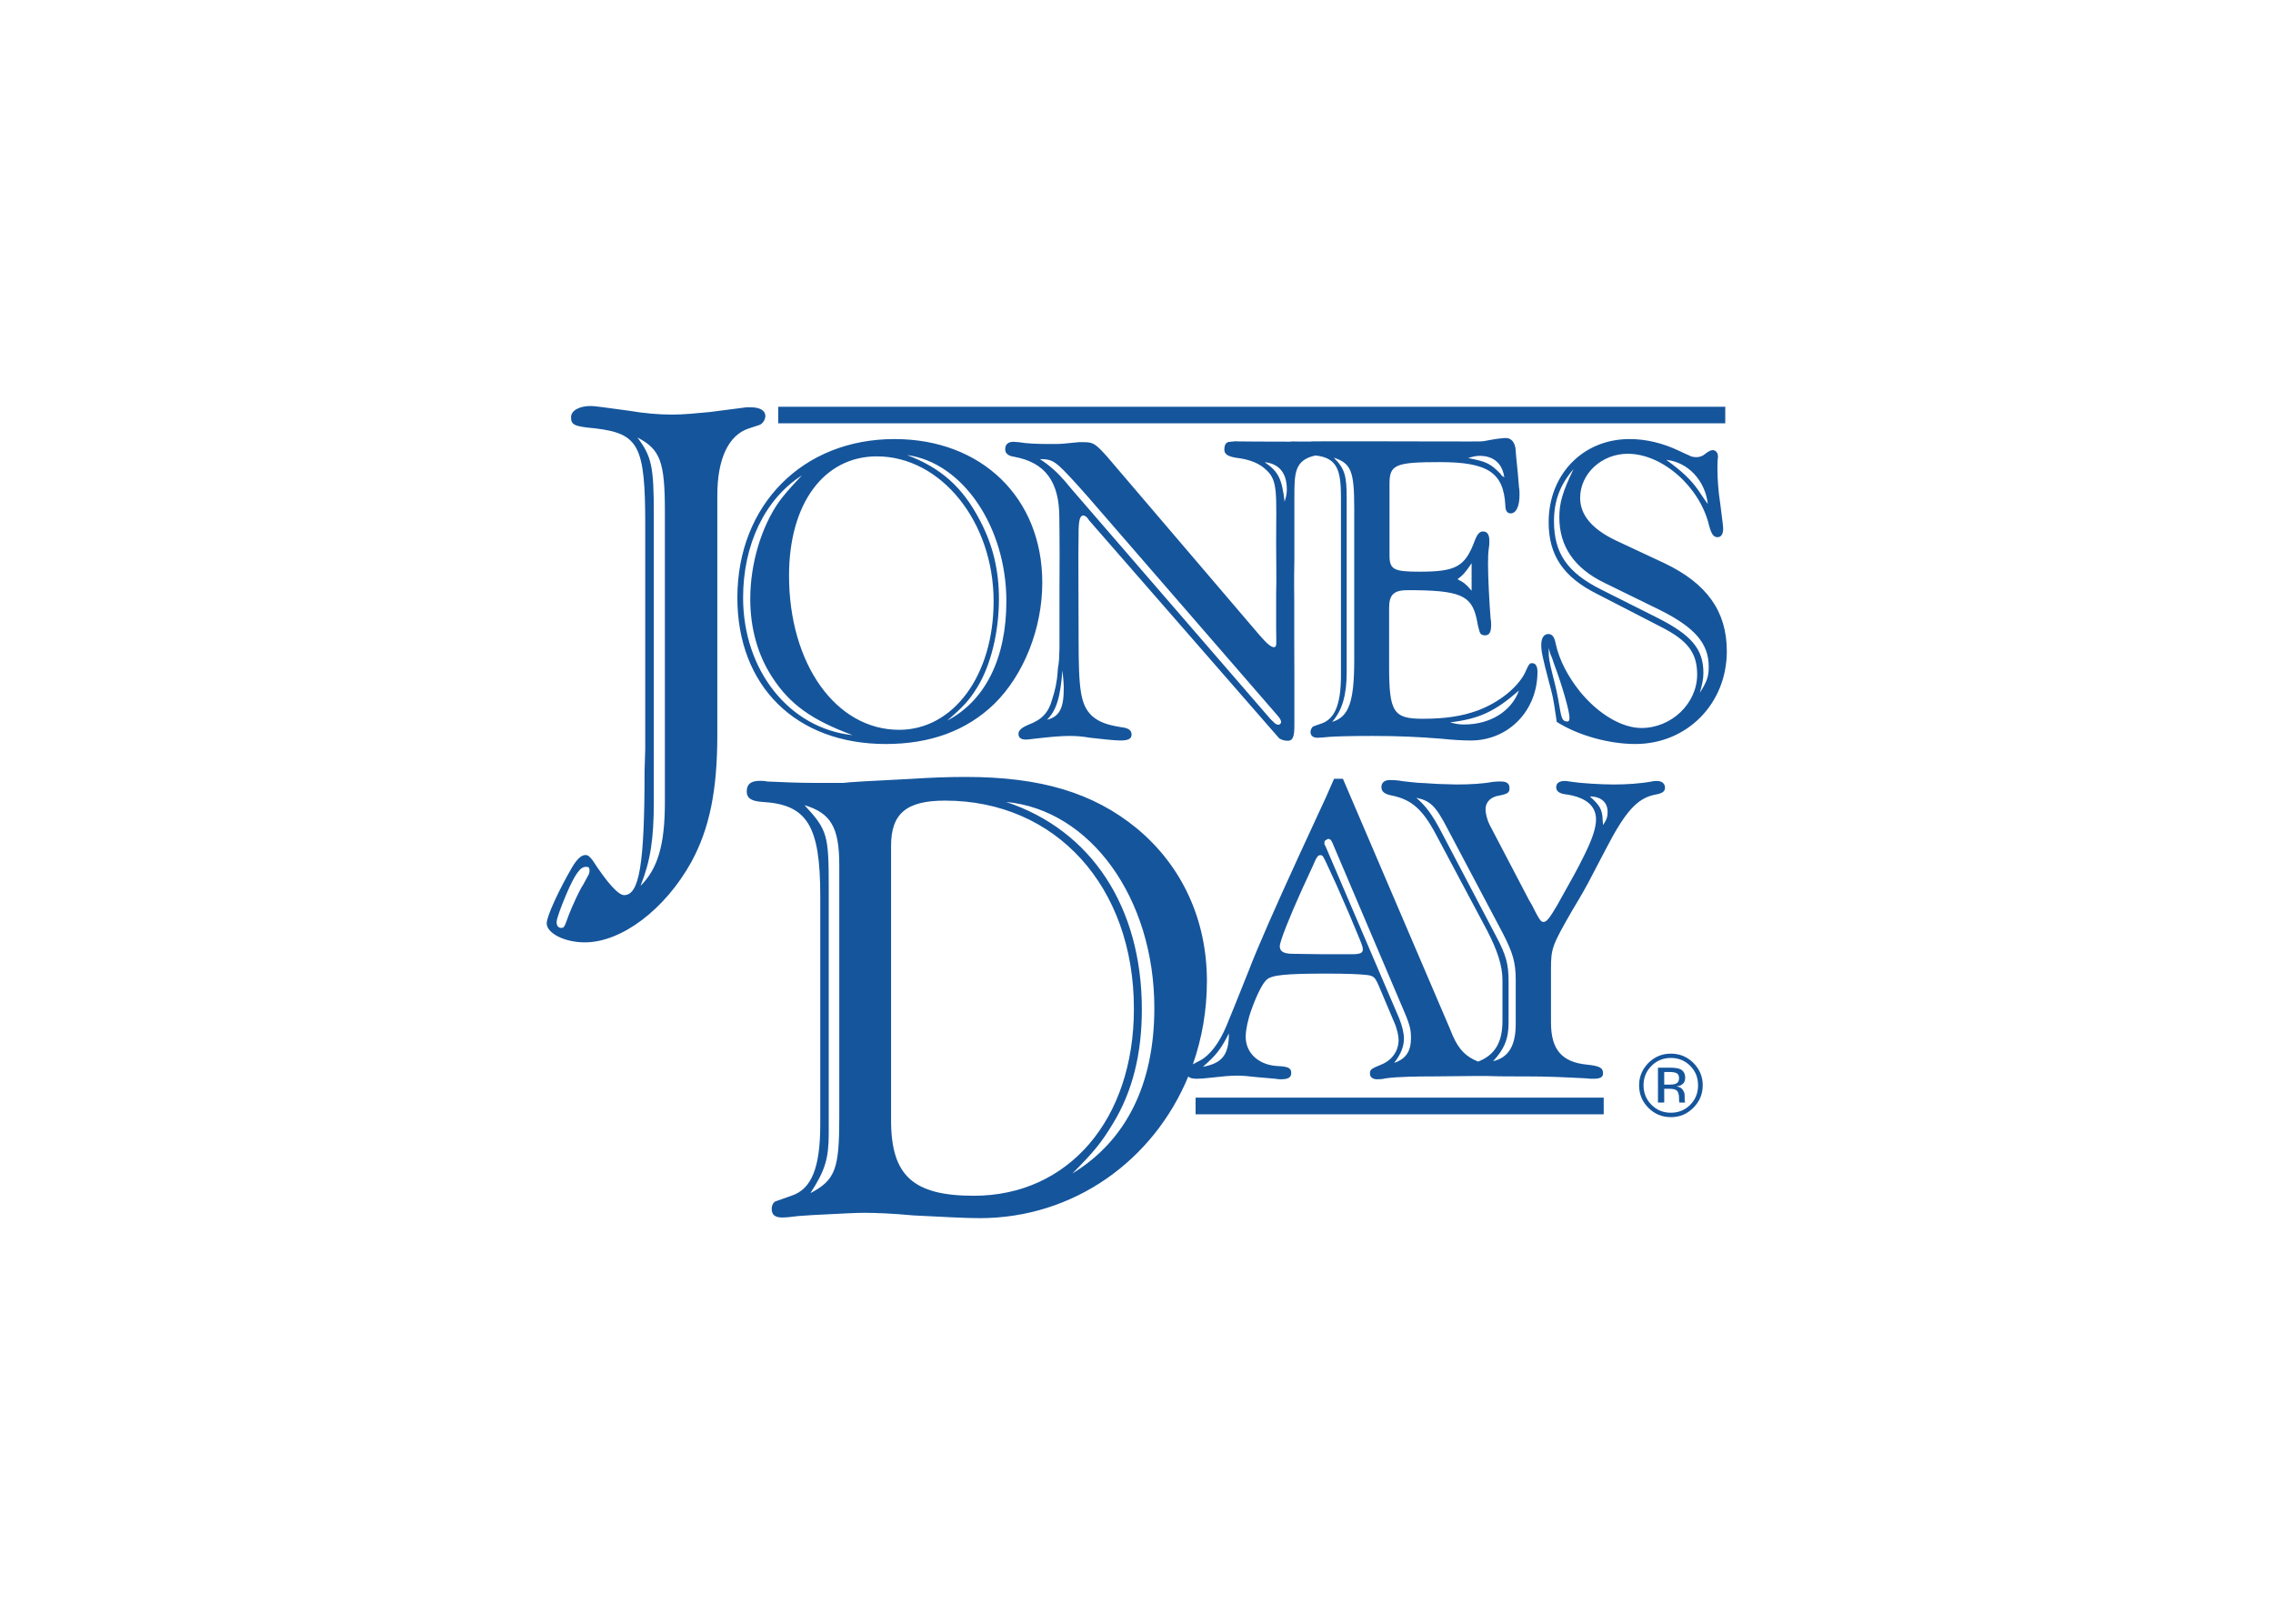 <svg clip-rule="evenodd" fill-rule="evenodd" stroke-linejoin="round" stroke-miterlimit="2" viewBox="0 0 560 400" xmlns="http://www.w3.org/2000/svg"><path d="m46.906 41.5c-2.833 0-4.75 1.128-4.75 2.688 0 1.891.8 2.219 5.844 2.687 10.399 1.267 11.969 4.087 11.969 23v54.063l-.156 5.218c0 22.52-1.28 29.782-4.907 29.782-1.417 0-4.077-2.982-7.562-8.344-.765-.956-1.096-1.281-1.719-1.281-.935 0-1.909.796-3.156 2.843-3.146 5.382-6.156 11.827-6.156 13.563 0 2.359 4.254 4.562 9.156 4.562 8.812 0 19.212-7.871 25.531-19.218 4.392-8.034 6.281-17.199 6.281-30.594v-57.531c0-8.814 2.72-14.484 7.594-16.063l2.5-.812c.793-.312 1.438-1.233 1.438-2.188 0-1.248-1.259-2.062-3.469-2.062h-1.094l-8.687 1.125c-3.316.311-6.295.625-9.157.625-3.287-.001-6.779-.314-10.406-.938-5.979-.799-8.159-1.125-9.094-1.125zm45 .188v3.968h227.407v-3.968zm-33.812 7.375c5.497 2.846 6.594 5.84 6.594 17.656v69.969c-.001 10.255-1.736 15.936-5.844 20.031 2.38-5.986 3.187-11.199 3.187-20.188v-69c0-11.348-.48-13.906-3.937-18.468zm208.219.125c-3.316.272-4.538.812-5.813.812.142.039-15.213 0-15.156 0 .113 0-25.287-.058-25.344 0-.02.015-.099.021-.156.031-.381.009-2.164-.003-3.125 0-.712-.024-1.584-.044-1.594-.031-.014.018-.02.044-.031.063-5.315.006-12.802-.049-12.844-.063-.397-.117-1.387.094-1.812.094-1.162 0-1.407.951-1.407 1.906 0 1.053.843 1.575 2.657 1.906 3.485.41 5.831 1.366 7.531 3.063 2.748 2.554 2.25 5.937 2.25 17.5 0 4.894.113 8.939 0 12v8.219c0 3.821.287 4.718-.563 4.718-.623 0-1.686-.843-3.5-2.968l-36.5-42.75c-2.748-3.081-3.375-3.5-5.5-3.5h-1.375l-3.5.343c-.85.098-2.018.094-3.406.094-3.06 0-5.624-.106-7.437-.437-.426 0-.97-.094-1.282-.094-1.275 0-2 .611-2 1.781 0 .955.652 1.598 2.125 1.813 7.538 1.364 10.875 6.045 10.875 14.625 0 1.072.063 3.938.063 8.812l-.031 8.063v14.5c-.114 4.991-.325 3.522-.438 5.531-.113 2.34-.607 4.589-1.344 6.812-.85 3.081-2.442 4.768-5.531 5.938-1.785.741-2.531 1.411-2.531 2.25 0 .955.65 1.375 1.812 1.375.312 0 1.389-.122 2.125-.219 3.712-.429 6.25-.656 8.375-.656 1.587 0 3.175.125 4.875.437l4.125.438c.964.097 2.451.219 3.188.219 1.927-.001 2.656-.451 2.656-1.407 0-1.053-.737-1.586-2.437-1.781-3.514-.546-5.414-1.291-7-2.656-2.862-2.652-3.282-6.416-3.282-18.719 0-12.732-.113-20.339 0-24.687-.056-3.939.42-4.782 1.157-4.782.198 0 .625.231.937.563l.438.625 45.625 52.312c-.001 0 .764.594 2.125.594 1.161 0 1.531-1.04 1.531-3.594v-12.093l-.031-8.688v-9.125c0-1.17-.083-5.094.031-9.969v-15.031c0-5.773.031-8.9 5.062-10 5.291.567 6.125 3.634 6.125 10.063v42.656c0 6.883-1.408 10.392-4.468 11.562l-2.125.75c-.426.215-.719.849-.719 1.375 0 .858.611 1.375 1.687 1.375.624 0 1.6-.102 2.875-.218 1.474-.098 4.434-.219 10.469-.219 6.064 0 10.838.227 16.25.656 2.975.312 5.405.438 7.219.438 9.01-.001 16-7.13 16-16.469 0-1.365-.431-2.094-1.281-2.094-.624 0-.733.098-1.782 2.438-1.813 3.49-6.178 6.995-11.25 8.906-3.825 1.384-7.753 2-13.25 2-6.999 0-8.062-1.562-8.062-12.5v-14.125c0-3.198 1.153-4.25 4.469-4.25 12.496 0 15.284 1.197 16.531 6.812.226 1.073.333 1.814.531 2.438.113.526.208.844.406 1.156.227.312.669.438 1.094.438 1.048-.001 1.469-.75 1.469-2.563 0-.409-.012-.966-.125-1.375-.312-3.822-.625-10.188-.625-12.937 0-1.697.02-2.983.219-4.25.113-.644.093-1.162.093-1.688 0-1.384-.533-2.125-1.468-2.125-.851 0-1.377.546-2 2.125-2.352 6.356-4.478 7.531-13.375 7.531-6.149 0-7.125-.545-7.125-3.937v-17.188c-.001-4.562 1.382-5.187 12.093-5.187 11.561 0 15.294 2.537 15.719 10.375 0 1.267.431 1.937 1.281 1.937 1.275 0 2.125-1.602 2.125-4.468 0-.644-.011-1.287-.125-1.813l-.312-3.687-.344-3.407-.187-2.25c-.227-1.365-.925-2.605-2.625-2.468zm-146.469.25c-22.074-.001-37.75 15.827-37.75 38.093 0 21.234 14.09 35.125 35.625 35.125 10.711 0 19.406-3.183 26.094-9.656 7.112-7 11.5-18.155 11.5-29.094 0-20.356-14.558-34.468-35.469-34.468zm176.5 0c-11.221-.001-19.438 8.503-19.438 19.968 0 7.955 3.538 13.14 11.5 17.157l15.469 7.968c6.489 3.295 8.688 6.263 8.688 11.469-.001 6.902-6.15 12.813-13.375 12.813-4.648 0-10.271-3.268-14.719-8.688-2.975-3.705-4.994-7.616-5.844-11.437-.312-1.697-.846-2.438-1.781-2.438-1.077 0-1.719.94-1.719 2.656 0 1.482.308 2.947 1.781 8.563.964 3.607 1.096 4.027 1.719 8.375l.219 1.5c5.185 3.295 12.613 5.312 18.875 5.312 12.411 0 21.969-9.666 21.969-22.281-.001-9.554-4.768-16.251-14.969-21.125l-11.563-5.406c-5.837-2.769-8.687-6.148-8.687-10.281 0-5.85 5.203-10.594 11.437-10.594 8.303 0 17.321 7.93 19.532 17.25.538 2.028 1.064 2.781 2 2.781.85 0 1.375-.643 1.375-2.125-.001-.312-.094-.751-.094-1.062l-.625-4.969c-.425-2.652-.656-5.844-.656-7.969v-.969c0-1.384.125-2.121.125-2.218 0-.956-.517-1.594-1.282-1.594-.311 0-.856.219-1.281.531l-1.031.75c-.425.214-.99.406-1.5.406-.652 0-1.303-.075-1.813-.406-.538-.195-1.369-.63-2.531-1.156-3.825-1.814-7.843-2.781-11.781-2.781zm-173.5 3.843c13.374 1.794 23.844 17.273 23.844 35.094 0 13.688-5.064 23.879-14.188 28.656 3.91-3.392 5.289-4.888 7.188-7.968 3.286-5.304 5.218-13.381 5.218-21.219 0-6.805-1.389-12.831-4.562-18.875-4.137-7.955-9.34-12.607-17.5-15.688zm137.5.188c3.4 0 5.481 1.912 5.906 5.187-.425-.409-.73-.383-.844-.812-2.522-2.554-3.366-2.986-7.843-3.844 1.388-.429 2.016-.531 2.781-.531zm-144.75.125c15.386 0 28.031 15.692 28.031 34.781 0 17.821-9.653 30.875-22.687 30.875-15.188 0-26.438-15.817-26.438-37.031 0-17.295 8.371-28.625 21.094-28.625zm109.719.312c4.137 1.365 4.906 3.183 4.906 12.094v36.5c0 9.963-1.261 13.674-5.313 14.844 2.437-2.749 3.5-6.474 3.5-11.875v-41.813c0-5.401-.43-7.098-3.093-9.75zm-70.563.344c3.174 0 3.814.572 8.688 5.875l2.625 2.938 45.625 52.625c.736.838.968 1.289.968 1.718 0 .195.008.192-.218.407-.086.214-.333.218-.532.218-.226 0-.844-.321-1.156-.75l-.656-.625-47.813-55.281-1.406-1.687c-1.813-2.126-3.688-3.839-6.125-5.438zm150.406.188c5.214.526 9.346 4.978 9.969 10.593l-.75-1.031-1.594-2.344c-1.615-2.34-3.799-4.469-7.625-7.218zm-96.437.562c3.4.331 5.312 2.55 5.312 6.469 0 1.072-.106 1.615-.531 3-.652-5.518-1.494-7.227-4.781-9.469zm74.156 1.656c-2.664 5.518-3.406 8.17-3.406 11.563 0 7 3.606 12.197 10.719 15.687l13.468 6.594c8.274 4.134 11.688 7.978 11.688 13.594 0 2.34-.425 3.598-2.125 6.25.623-2.223.844-3.397.844-4.781 0-5.616-2.777-9.023-10.938-13.157l-13.687-6.875c-8.048-4.036-11.25-8.7-11.25-16.343 0-4.875 1.4-8.71 4.687-12.532zm-185.281 1.5c-3.401 3.607-4.256 4.679-5.531 6.375-4.223 6.045-6.875 14.812-6.875 23.313 0 7 1.795 13.478 5.281 18.781 4.25 6.571 9.565 10.299 19.312 13.906-15.159-1.579-26.312-15.491-26.312-33 0-12.732 5.199-23.642 14.125-29.375zm160.812 21.094v6.594c-1.473-1.697-1.788-1.912-3.375-2.75 1.474-1.17 1.788-1.504 3.375-3.844zm18.5 20.375c.227.624.324 1.169.438 1.5.113.214.438.947.75 2 2.238 5.947 3.812 11.772 3.812 13.156 0 .624-.103.969-.5.969-1.077 0-1.387-.54-1.812-3.094-.539-3.178-.971-5.211-1.594-7.531-.963-3.939-1.094-4.348-1.094-7zm-116.75 5.344c.199 2.125.313 2.959.313 4.344 0 4.776-1.056 6.79-4.031 7.531 2.21-2.223 3.18-5.09 3.718-11.875zm109.625 4.844c-1.813 4.991-6.894 8.156-13.156 8.156-1.077 0-1.819-.091-3.406-.5 6.999-.858 10.725-2.568 16.562-7.656zm-132.812 20.75c-4.081 0-8.487.156-13.219.468-9.606.468-15.145.794-16.25.969h-6.594c-4.108 0-8.23-.188-11.687-.344-.624-.156-1.237-.156-1.719-.156-2.21 0-3.156.827-3.156 2.563 0 1.579 1.117 2.344 3.781 2.5 10.711.623 13.875 5.665 13.875 22.531v54.844c0 10.411-2.064 15.608-6.937 17.187l-3.625 1.281c-.624.156-1.094.92-1.094 1.875 0 1.404.771 2.063 2.5 2.063 1.105 0 2.367-.169 3.812-.344 1.87-.156 4.543-.313 8-.469 3.316-.156 5.835-.312 7.875-.312 2.834 0 6.829.157 11.844.625 6.942.331 12.138.656 15.906.656 22.617 0 41.761-13.855 50.094-34.031.342.405.992.562 2.125.562.737 0 1.721-.09 2.656-.187 2.862-.332 5.206-.563 6.907-.563 1.36 0 2.862.13 4.562.344l4.656.406c.539.117.95.125 1.375.125 1.7 0 2.438-.447 2.438-1.5 0-1.17-.638-1.59-3.5-1.687-4.477-.332-7.438-3.21-7.438-7.031 0-1.58.525-4.129 1.375-6.469 1.275-3.588 2.69-6.349 3.625-7.188 1.19-1.17 4.671-1.5 14.532-1.5 4.675 0 7.842.13 9.656.344 1.587.214 1.88.527 2.844 2.75l3.937 9.313c.425 1.267.75 2.458.75 3.531 0 2.534-1.472 4.74-3.937 5.812-2.862 1.17-2.938 1.291-2.938 2.344 0 .76.721 1.281 1.656 1.281.539 0 1.298-.004 2.063-.218 2.862-.429 8.388-.469 11.25-.469 1.587 0 5.791-.074 9.531-.094 1.894-.012 2.622-.004 3.813 0 2.832.099 5.796.094 9.125.094 5.412 0 8.731.176 14.625.469.51.097 1.055.093 1.593.093 1.7 0 2.313-.423 2.313-1.281 0-1.384-.827-1.794-4-2.125-5.951-.624-8.5-3.687-8.5-10.062v-13.063c0-4.777.333-5.588 5.094-13.875 2.238-3.705 3.5-5.97 3.812-6.594l4.156-7.937c4.761-9.223 7.634-12.443 11.969-13.281 1.7-.312 2.344-.733 2.344-1.688s-.745-1.594-1.906-1.594c-.426 0-.857.008-1.282.125-2.862.527-6.15.719-9.125.719-3.173 0-7.957-.313-9.968-.625-.737-.097-1.275-.219-1.813-.219-1.247 0-2.031.514-2.031 1.469 0 1.072.769 1.598 2.781 1.813 4.449.74 6.781 2.759 6.781 5.937 0 2.028-.863 4.683-2.875 8.719-1.785 3.607-2.527 4.875-6.437 11.875-1.814 3.08-2.545 4.031-3.281 4.031-.539 0-.85-.312-1.813-2.125l-.969-1.906-.75-1.281-9.437-18.032c-.539-1.053-.969-2.646-.969-3.718 0-1.697 1.216-2.97 3.313-3.282 2.125-.429 2.437-.74 2.437-1.812 0-1.053-.643-1.563-2.031-1.563-.51 0-1.264-.003-2 .094-2.21.429-5.319.625-8.719.625-1.048 0-2.204-.094-3.281-.094-1.389 0-3.388-.215-5.938-.312-2.012-.215-3.485-.317-4.562-.531-.822-.117-1.596-.125-2.219-.125-1.275 0-2 .634-2 1.687 0 1.072.718 1.7 2.531 2.031 4.647.956 7.327 3.272 10.5 9.219l12.313 23.125c2.522 4.875 3.719 8.51 3.719 12v9.781c0 5.125-1.818 8.195-5.844 9.75-2.966-1.176-4.625-2.928-6.063-6.156l-.843-2.031-25.563-59.719h-2.125l-1.906 4.344-6.563 14.219c-5.639 12.303-9.77 21.643-12.093 27.687-2.664 6.688-4.369 10.91-5.219 12.938-1.785 4.348-4.145 7.33-6.469 8.5l-1.656.875c2.177-6.195 3.375-12.908 3.375-19.969 0-14.819-6.023-27.73-16.875-36.719-10.399-8.501-23.007-12.312-41-12.312zm149.844 4.687c2.635 0 4.25 1.379 4.25 3.719 0 1.17-.244 1.889-1.094 3.156l-.094-1.25c-.085-2.554-.739-3.519-3.062-5.625zm-41.688.313c3.372.74 4.638 1.919 7.5 7.437l13.188 24.938c2.521 4.874 3.187 7.186 3.187 11.437v10.5c0 5.186-1.726 8.08-5.437 8.938 2.663-2.867 3.718-5.312 3.718-9.25v-9.969c0-4.036-.605-6.25-2.843-10.5l-13.375-25.469c-2.126-4.017-3.614-6.054-5.938-8.062zm-113.156.687c26.635 0 45.344 20.663 45.344 49.969 0 26.634-15.741 44.906-38.438 44.906-14.65 0-19.875-4.886-19.875-18.125v-65.875c0-7.741 3.646-10.875 12.969-10.875zm14.625.313c20.316 1.891 35.625 23.177 35.625 49.5 0 18.289-6.767 31.841-19.688 39.718 5.356-5.362 7.087-7.593 9.75-12 4.732-7.721 6.938-16.838 6.938-27.406 0-24.587-12.139-43.047-32.625-49.812zm-48.375.781c6.319 1.891 8.344 5.355 8.344 14.344v60.687c0 12.303-.931 14.966-6.938 18.125 3.485-5.362 4.406-8.202 4.406-14.344v-58.937c0-12.771-.287-13.889-5.812-19.875zm125.687 8.094c.539 0 .72.219 1.032.843l16.375 38.5c2.238 5.109 2.531 6.16 2.531 8.5 0 3.178-1.255 5.002-4.031 5.938 1.615-2.106 2.343-3.933 2.343-5.844 0-1.267-.419-3.062-1.156-4.875l-17.75-41.469c-.198-.214-.187-.204-.187-.75 0-.526.418-.532.843-.843zm-1.812 3.906c.538 0 .65.218 1.5 2.031l2.437 5.281 3.063 7.032 2.344 5.625.5 1.25c.226.545.343 1.063.343 1.375 0 .857-.519 1.187-2.531 1.187h-7.25l-6.969-.094c-2.238 0-3.187-.545-3.187-1.812 0-1.17 2.337-7.023 5.312-13.594l2.532-5.5c1.048-2.437 1.282-2.781 1.906-2.781zm-176.469 2.812c.623 0 .969-.018.969.938 0 .468-.189.969-.5 1.437l-1.094 2.032c-.482.623-.942 1.732-1.594 3-.793 1.715-1.407 3.138-1.718 3.937-1.106 2.983-1.113 3.313-1.907 3.313-.623 0-1.093-.471-1.093-1.407 0-.799 1.099-3.778 2.375-6.781 2.04-4.719 3.315-6.469 4.562-6.469zm154.5 39.969c0 5.089-1.575 7.193-6.25 8.031 3.089-2.651 4.245-4.231 5.719-7zm106.125 4.875c-2.097 0-3.873.737-5.375 2.219-1.473 1.501-2.25 3.269-2.25 5.375 0 2.125.745 3.924 2.219 5.406 1.502 1.501 3.281 2.25 5.406 2.25s3.904-.749 5.406-2.25c1.474-1.501 2.25-3.281 2.25-5.406 0-2.106-.776-3.893-2.25-5.375-1.502-1.482-3.281-2.219-5.406-2.219zm0 1.031c1.813 0 3.381.62 4.656 1.907 1.275 1.286 1.875 2.842 1.875 4.656 0 1.833-.6 3.4-1.875 4.687s-2.843 1.906-4.656 1.907c-1.813 0-3.381-.62-4.656-1.907s-1.906-2.854-1.906-4.687c0-1.814.631-3.37 1.906-4.656 1.303-1.287 2.843-1.907 4.656-1.907zm-3.094 2.344v8.375h1.5v-3.312h1.157c.765 0 1.344.105 1.656.281.51.312.75.962.75 1.937v.657l.062.281v.094c0 .019.031.043.032.062h1.406l-.063-.094c-.028-.078-.065-.203-.093-.437 0-.215 0-.43 0-.625v-.594c0-.429-.158-.864-.469-1.312-.284-.449-.789-.716-1.469-.813.538-.078.935-.211 1.219-.406.566-.351.843-.896.844-1.656 0-1.034-.432-1.775-1.282-2.125-.481-.195-1.264-.313-2.312-.313zm1.5 1.031h1.25c.822 0 1.413.098 1.782.313.368.214.531.614.531 1.219 0 .643-.277 1.078-.844 1.312-.312.117-.783.188-1.406.188h-1.313zm-112.531 6.157v4h98v-4z" fill="#15559c" fill-rule="nonzero" transform="matrix(1.026 0 0 1.026 97.436 57.436)"/></svg>